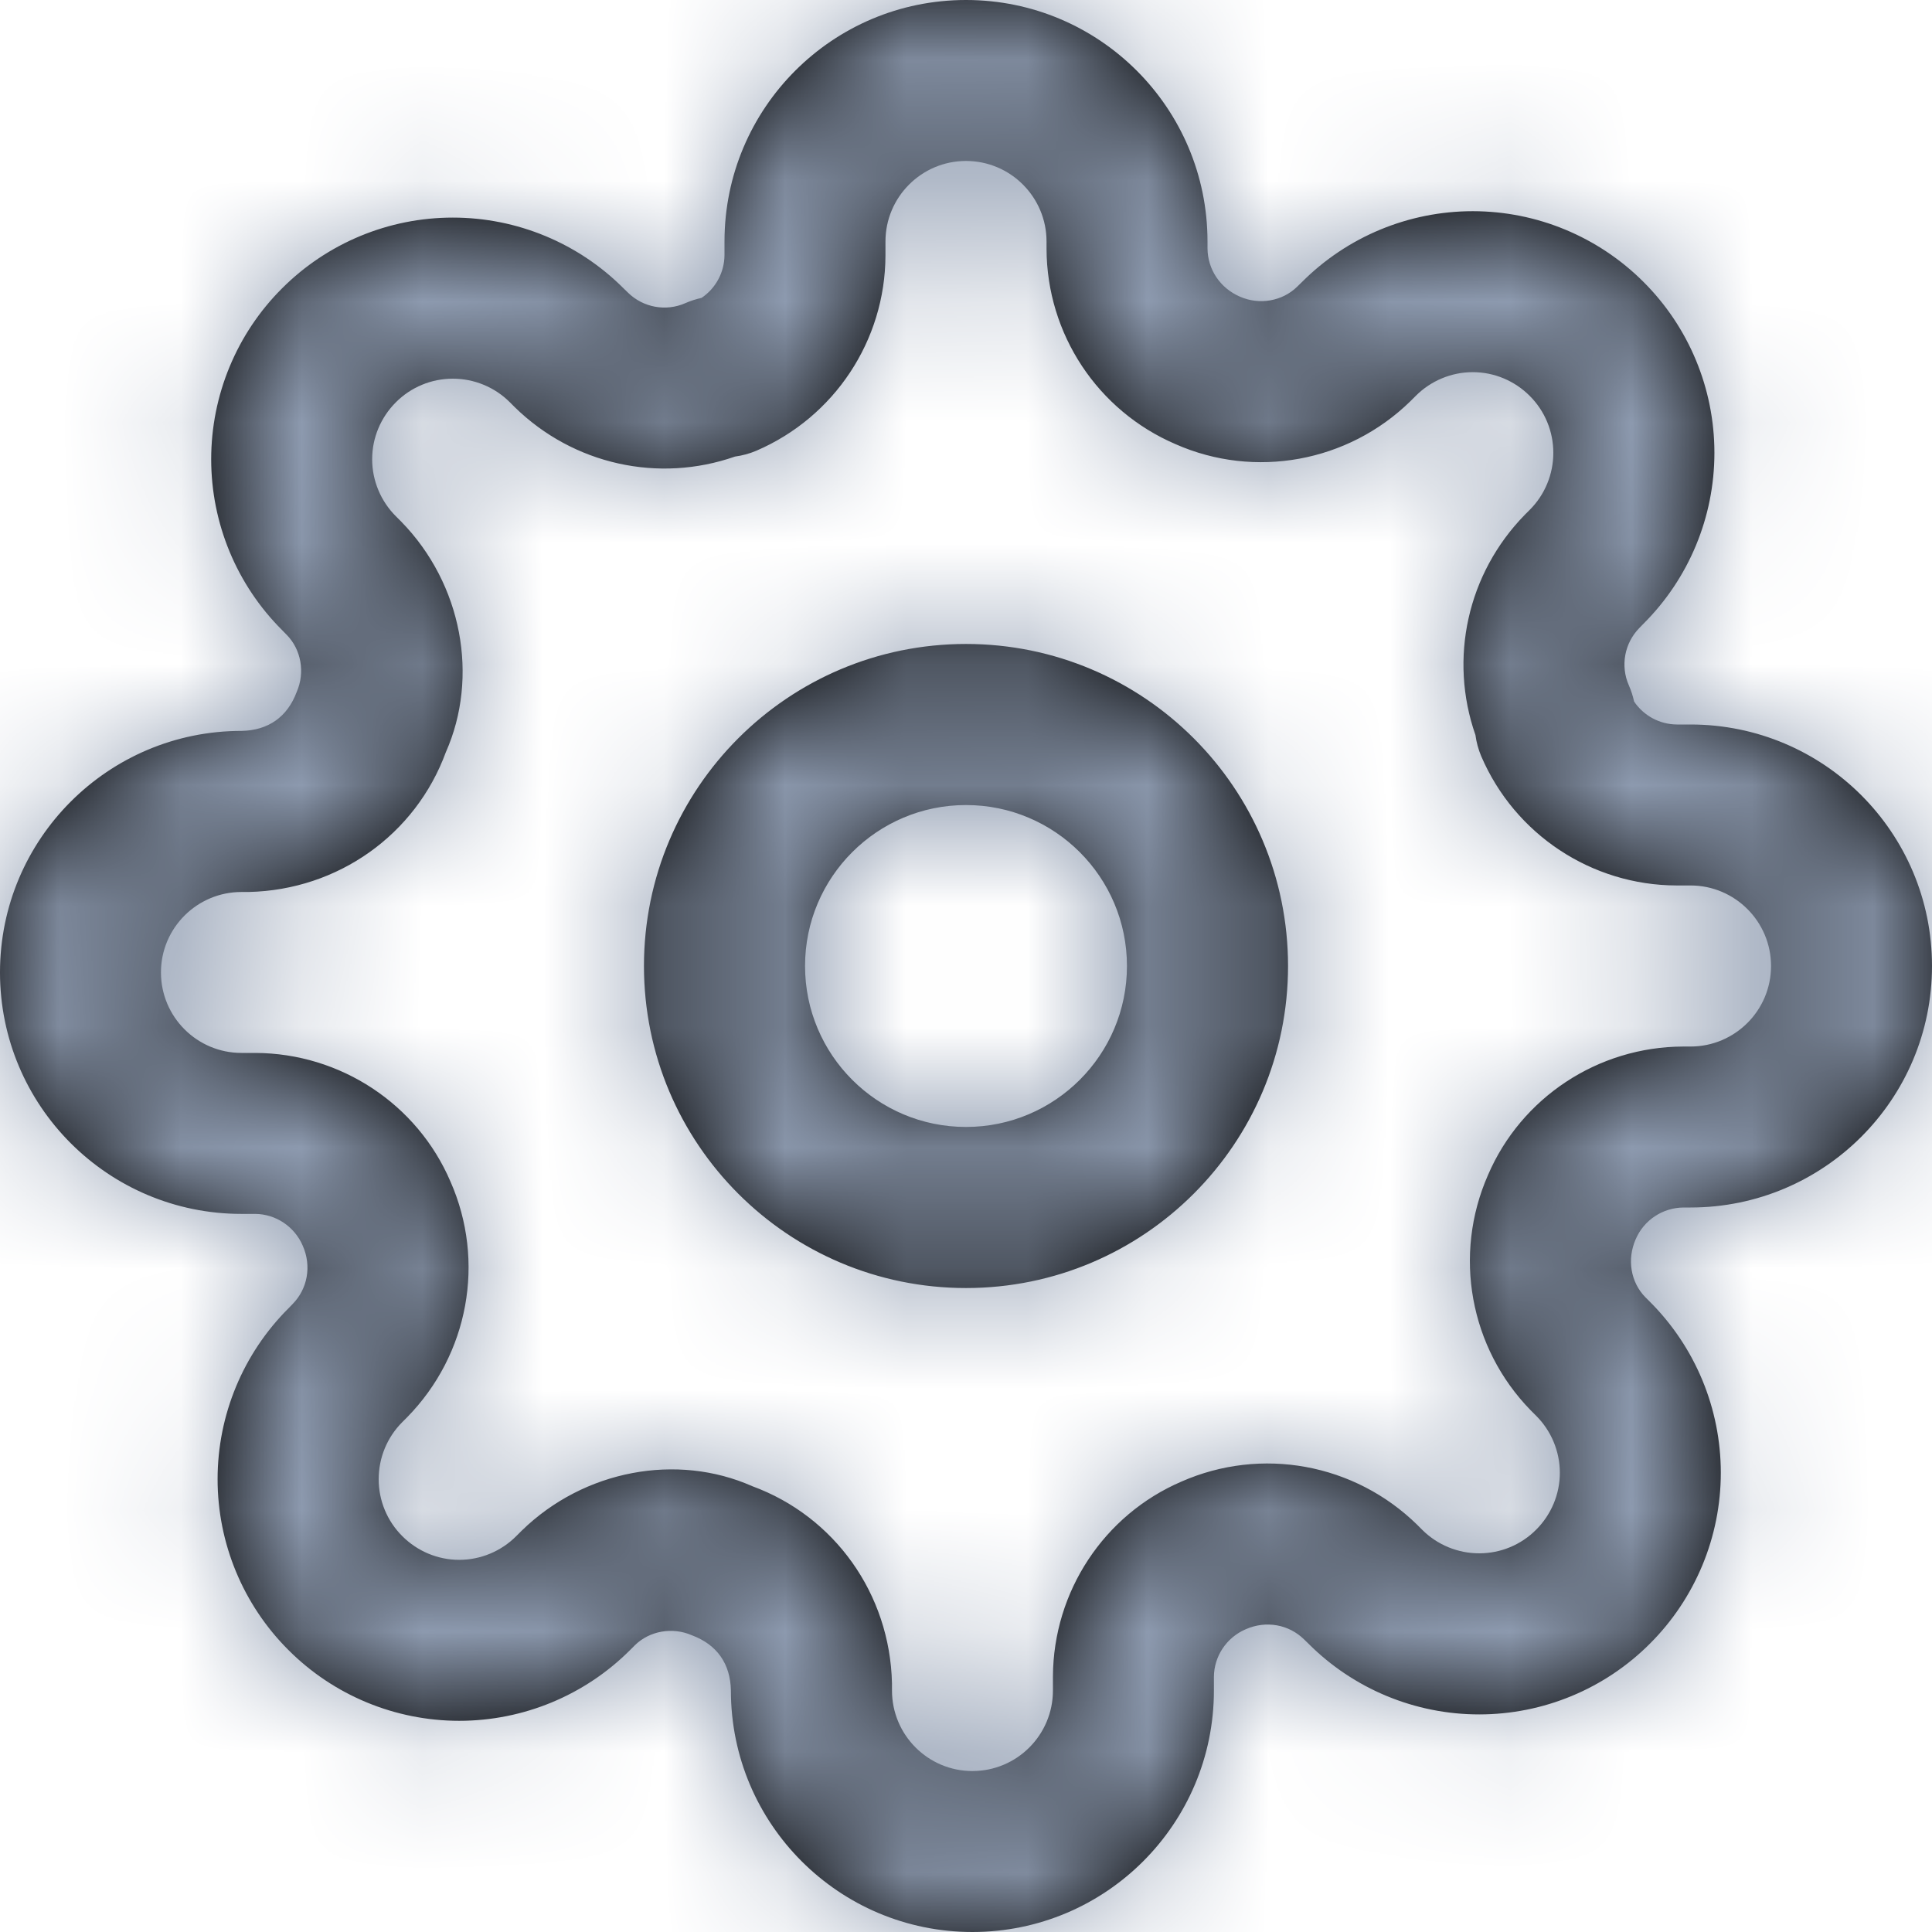 <svg width="16" height="16" viewBox="0 0 16 16" fill="none" xmlns="http://www.w3.org/2000/svg">
<path fill-rule="evenodd" clip-rule="evenodd" d="M13.887 6C13.744 5.999 13.612 5.927 13.533 5.81C13.523 5.765 13.509 5.72 13.49 5.677C13.418 5.515 13.453 5.326 13.577 5.2L13.611 5.165C13.987 4.79 14.198 4.281 14.198 3.75C14.198 3.219 13.987 2.71 13.611 2.335C13.236 1.96 12.727 1.749 12.197 1.749C11.666 1.749 11.157 1.96 10.782 2.336L10.742 2.375C10.62 2.494 10.431 2.528 10.269 2.457C10.104 2.386 10.001 2.23 10 2.057L10 2C10 0.895 9.105 0 8 0C6.895 0 6 0.895 6 2V2.113C5.999 2.256 5.927 2.388 5.81 2.467C5.765 2.477 5.72 2.491 5.677 2.51C5.515 2.582 5.326 2.547 5.2 2.423L5.165 2.389C4.79 2.013 4.281 1.802 3.75 1.802C3.219 1.802 2.71 2.013 2.335 2.389C1.96 2.763 1.749 3.273 1.749 3.803C1.749 4.334 1.96 4.843 2.336 5.218L2.375 5.258C2.494 5.379 2.528 5.569 2.457 5.731C2.38 5.937 2.222 6.049 2 6.053C0.895 6.053 0 6.949 0 8.053C0 9.158 0.895 10.053 2 10.053H2.113C2.283 10.054 2.439 10.157 2.507 10.316C2.582 10.485 2.547 10.674 2.423 10.8L2.389 10.835C2.013 11.21 1.802 11.719 1.802 12.25C1.802 12.781 2.013 13.29 2.389 13.665C2.763 14.04 3.273 14.251 3.803 14.251C4.334 14.251 4.843 14.04 5.218 13.665L5.258 13.625C5.379 13.506 5.569 13.472 5.731 13.543C5.937 13.62 6.049 13.778 6.053 14C6.053 15.105 6.949 16 8.053 16C9.158 16 10.053 15.105 10.053 14V13.887C10.054 13.717 10.157 13.561 10.316 13.493C10.485 13.418 10.674 13.453 10.8 13.577L10.835 13.611C11.21 13.987 11.719 14.198 12.25 14.198C12.781 14.198 13.29 13.987 13.665 13.611C14.04 13.236 14.251 12.727 14.251 12.197C14.251 11.666 14.04 11.157 13.665 10.782L13.625 10.742C13.506 10.62 13.472 10.431 13.546 10.263C13.614 10.104 13.77 10.001 13.943 10L14 10C15.105 10 16 9.105 16 8C16 6.895 15.105 6 14 6H13.887ZM4.262 3.371C4.75 3.849 5.456 4.002 6.087 3.781C6.147 3.773 6.206 3.757 6.263 3.733C6.91 3.455 7.331 2.82 7.333 2.116L7.333 2C7.333 1.632 7.632 1.333 8 1.333C8.368 1.333 8.667 1.632 8.667 2V2.06C8.669 2.767 9.09 3.402 9.737 3.679C10.392 3.968 11.163 3.828 11.68 3.323L11.725 3.278C11.85 3.153 12.02 3.082 12.197 3.082C12.374 3.082 12.543 3.153 12.668 3.278C12.794 3.403 12.864 3.573 12.864 3.75C12.864 3.927 12.794 4.097 12.669 4.222L12.629 4.262C12.151 4.75 11.998 5.456 12.219 6.087C12.227 6.147 12.243 6.206 12.267 6.263C12.545 6.91 13.18 7.331 13.884 7.333L14 7.333C14.368 7.333 14.667 7.632 14.667 8C14.667 8.368 14.368 8.667 14 8.667H13.94C13.233 8.669 12.598 9.09 12.323 9.731C12.032 10.392 12.172 11.163 12.677 11.68L12.722 11.725C12.847 11.85 12.918 12.02 12.918 12.197C12.918 12.374 12.847 12.543 12.722 12.668C12.597 12.794 12.427 12.864 12.25 12.864C12.073 12.864 11.903 12.794 11.778 12.669L11.738 12.629C11.217 12.118 10.445 11.979 9.784 12.27C9.143 12.545 8.723 13.18 8.72 13.884L8.72 14C8.72 14.368 8.422 14.667 8.053 14.667C7.685 14.667 7.387 14.368 7.387 14V13.94C7.37 13.199 6.911 12.558 6.23 12.308C5.608 12.032 4.837 12.172 4.32 12.677L4.275 12.722C4.15 12.847 3.98 12.918 3.803 12.918C3.626 12.918 3.457 12.847 3.332 12.722C3.206 12.597 3.136 12.427 3.136 12.25C3.136 12.073 3.206 11.903 3.331 11.778L3.371 11.738C3.882 11.217 4.022 10.445 3.73 9.784C3.455 9.143 2.82 8.723 2.116 8.72L2 8.72C1.632 8.72 1.333 8.422 1.333 8.053C1.333 7.685 1.632 7.387 2 7.387H2.06C2.801 7.37 3.442 6.911 3.692 6.23C3.968 5.608 3.828 4.837 3.323 4.32L3.278 4.275C3.153 4.15 3.082 3.98 3.082 3.803C3.082 3.626 3.153 3.457 3.278 3.332C3.403 3.206 3.573 3.136 3.75 3.136C3.927 3.136 4.097 3.206 4.222 3.331L4.262 3.371ZM8 10.667C6.527 10.667 5.333 9.473 5.333 8C5.333 6.527 6.527 5.333 8 5.333C9.473 5.333 10.667 6.527 10.667 8C10.667 9.473 9.473 10.667 8 10.667ZM9.333 8C9.333 8.736 8.736 9.333 8 9.333C7.264 9.333 6.667 8.736 6.667 8C6.667 7.264 7.264 6.667 8 6.667C8.736 6.667 9.333 7.264 9.333 8Z" fill="black"/>
<mask id="mask0" mask-type="alpha" maskUnits="userSpaceOnUse" x="0" y="0" width="16" height="16">
<path fill-rule="evenodd" clip-rule="evenodd" d="M13.887 6C13.744 5.999 13.612 5.927 13.533 5.81C13.523 5.765 13.509 5.72 13.49 5.677C13.418 5.515 13.453 5.326 13.577 5.2L13.611 5.165C13.987 4.79 14.198 4.281 14.198 3.75C14.198 3.219 13.987 2.71 13.611 2.335C13.236 1.96 12.727 1.749 12.197 1.749C11.666 1.749 11.157 1.96 10.782 2.336L10.742 2.375C10.62 2.494 10.431 2.528 10.269 2.457C10.104 2.386 10.001 2.23 10 2.057L10 2C10 0.895 9.105 0 8 0C6.895 0 6 0.895 6 2V2.113C5.999 2.256 5.927 2.388 5.81 2.467C5.765 2.477 5.72 2.491 5.677 2.51C5.515 2.582 5.326 2.547 5.2 2.423L5.165 2.389C4.79 2.013 4.281 1.802 3.75 1.802C3.219 1.802 2.71 2.013 2.335 2.389C1.96 2.763 1.749 3.273 1.749 3.803C1.749 4.334 1.96 4.843 2.336 5.218L2.375 5.258C2.494 5.379 2.528 5.569 2.457 5.731C2.38 5.937 2.222 6.049 2 6.053C0.895 6.053 0 6.949 0 8.053C0 9.158 0.895 10.053 2 10.053H2.113C2.283 10.054 2.439 10.157 2.507 10.316C2.582 10.485 2.547 10.674 2.423 10.8L2.389 10.835C2.013 11.21 1.802 11.719 1.802 12.25C1.802 12.781 2.013 13.29 2.389 13.665C2.763 14.04 3.273 14.251 3.803 14.251C4.334 14.251 4.843 14.04 5.218 13.665L5.258 13.625C5.379 13.506 5.569 13.472 5.731 13.543C5.937 13.62 6.049 13.778 6.053 14C6.053 15.105 6.949 16 8.053 16C9.158 16 10.053 15.105 10.053 14V13.887C10.054 13.717 10.157 13.561 10.316 13.493C10.485 13.418 10.674 13.453 10.8 13.577L10.835 13.611C11.21 13.987 11.719 14.198 12.25 14.198C12.781 14.198 13.29 13.987 13.665 13.611C14.04 13.236 14.251 12.727 14.251 12.197C14.251 11.666 14.04 11.157 13.665 10.782L13.625 10.742C13.506 10.62 13.472 10.431 13.546 10.263C13.614 10.104 13.77 10.001 13.943 10L14 10C15.105 10 16 9.105 16 8C16 6.895 15.105 6 14 6H13.887ZM4.262 3.371C4.75 3.849 5.456 4.002 6.087 3.781C6.147 3.773 6.206 3.757 6.263 3.733C6.91 3.455 7.331 2.82 7.333 2.116L7.333 2C7.333 1.632 7.632 1.333 8 1.333C8.368 1.333 8.667 1.632 8.667 2V2.06C8.669 2.767 9.09 3.402 9.737 3.679C10.392 3.968 11.163 3.828 11.68 3.323L11.725 3.278C11.85 3.153 12.02 3.082 12.197 3.082C12.374 3.082 12.543 3.153 12.668 3.278C12.794 3.403 12.864 3.573 12.864 3.75C12.864 3.927 12.794 4.097 12.669 4.222L12.629 4.262C12.151 4.75 11.998 5.456 12.219 6.087C12.227 6.147 12.243 6.206 12.267 6.263C12.545 6.91 13.18 7.331 13.884 7.333L14 7.333C14.368 7.333 14.667 7.632 14.667 8C14.667 8.368 14.368 8.667 14 8.667H13.94C13.233 8.669 12.598 9.09 12.323 9.731C12.032 10.392 12.172 11.163 12.677 11.68L12.722 11.725C12.847 11.85 12.918 12.02 12.918 12.197C12.918 12.374 12.847 12.543 12.722 12.668C12.597 12.794 12.427 12.864 12.25 12.864C12.073 12.864 11.903 12.794 11.778 12.669L11.738 12.629C11.217 12.118 10.445 11.979 9.784 12.27C9.143 12.545 8.723 13.18 8.72 13.884L8.72 14C8.72 14.368 8.422 14.667 8.053 14.667C7.685 14.667 7.387 14.368 7.387 14V13.94C7.37 13.199 6.911 12.558 6.23 12.308C5.608 12.032 4.837 12.172 4.32 12.677L4.275 12.722C4.15 12.847 3.98 12.918 3.803 12.918C3.626 12.918 3.457 12.847 3.332 12.722C3.206 12.597 3.136 12.427 3.136 12.25C3.136 12.073 3.206 11.903 3.331 11.778L3.371 11.738C3.882 11.217 4.022 10.445 3.73 9.784C3.455 9.143 2.82 8.723 2.116 8.72L2 8.72C1.632 8.72 1.333 8.422 1.333 8.053C1.333 7.685 1.632 7.387 2 7.387H2.06C2.801 7.37 3.442 6.911 3.692 6.23C3.968 5.608 3.828 4.837 3.323 4.32L3.278 4.275C3.153 4.15 3.082 3.98 3.082 3.803C3.082 3.626 3.153 3.457 3.278 3.332C3.403 3.206 3.573 3.136 3.75 3.136C3.927 3.136 4.097 3.206 4.222 3.331L4.262 3.371ZM8 10.667C6.527 10.667 5.333 9.473 5.333 8C5.333 6.527 6.527 5.333 8 5.333C9.473 5.333 10.667 6.527 10.667 8C10.667 9.473 9.473 10.667 8 10.667ZM9.333 8C9.333 8.736 8.736 9.333 8 9.333C7.264 9.333 6.667 8.736 6.667 8C6.667 7.264 7.264 6.667 8 6.667C8.736 6.667 9.333 7.264 9.333 8Z" fill="white"/>
</mask>
<g mask="url(#mask0)">
<rect width="16" height="16" rx="4" fill="#8D9AAF"/>
</g>
</svg>
